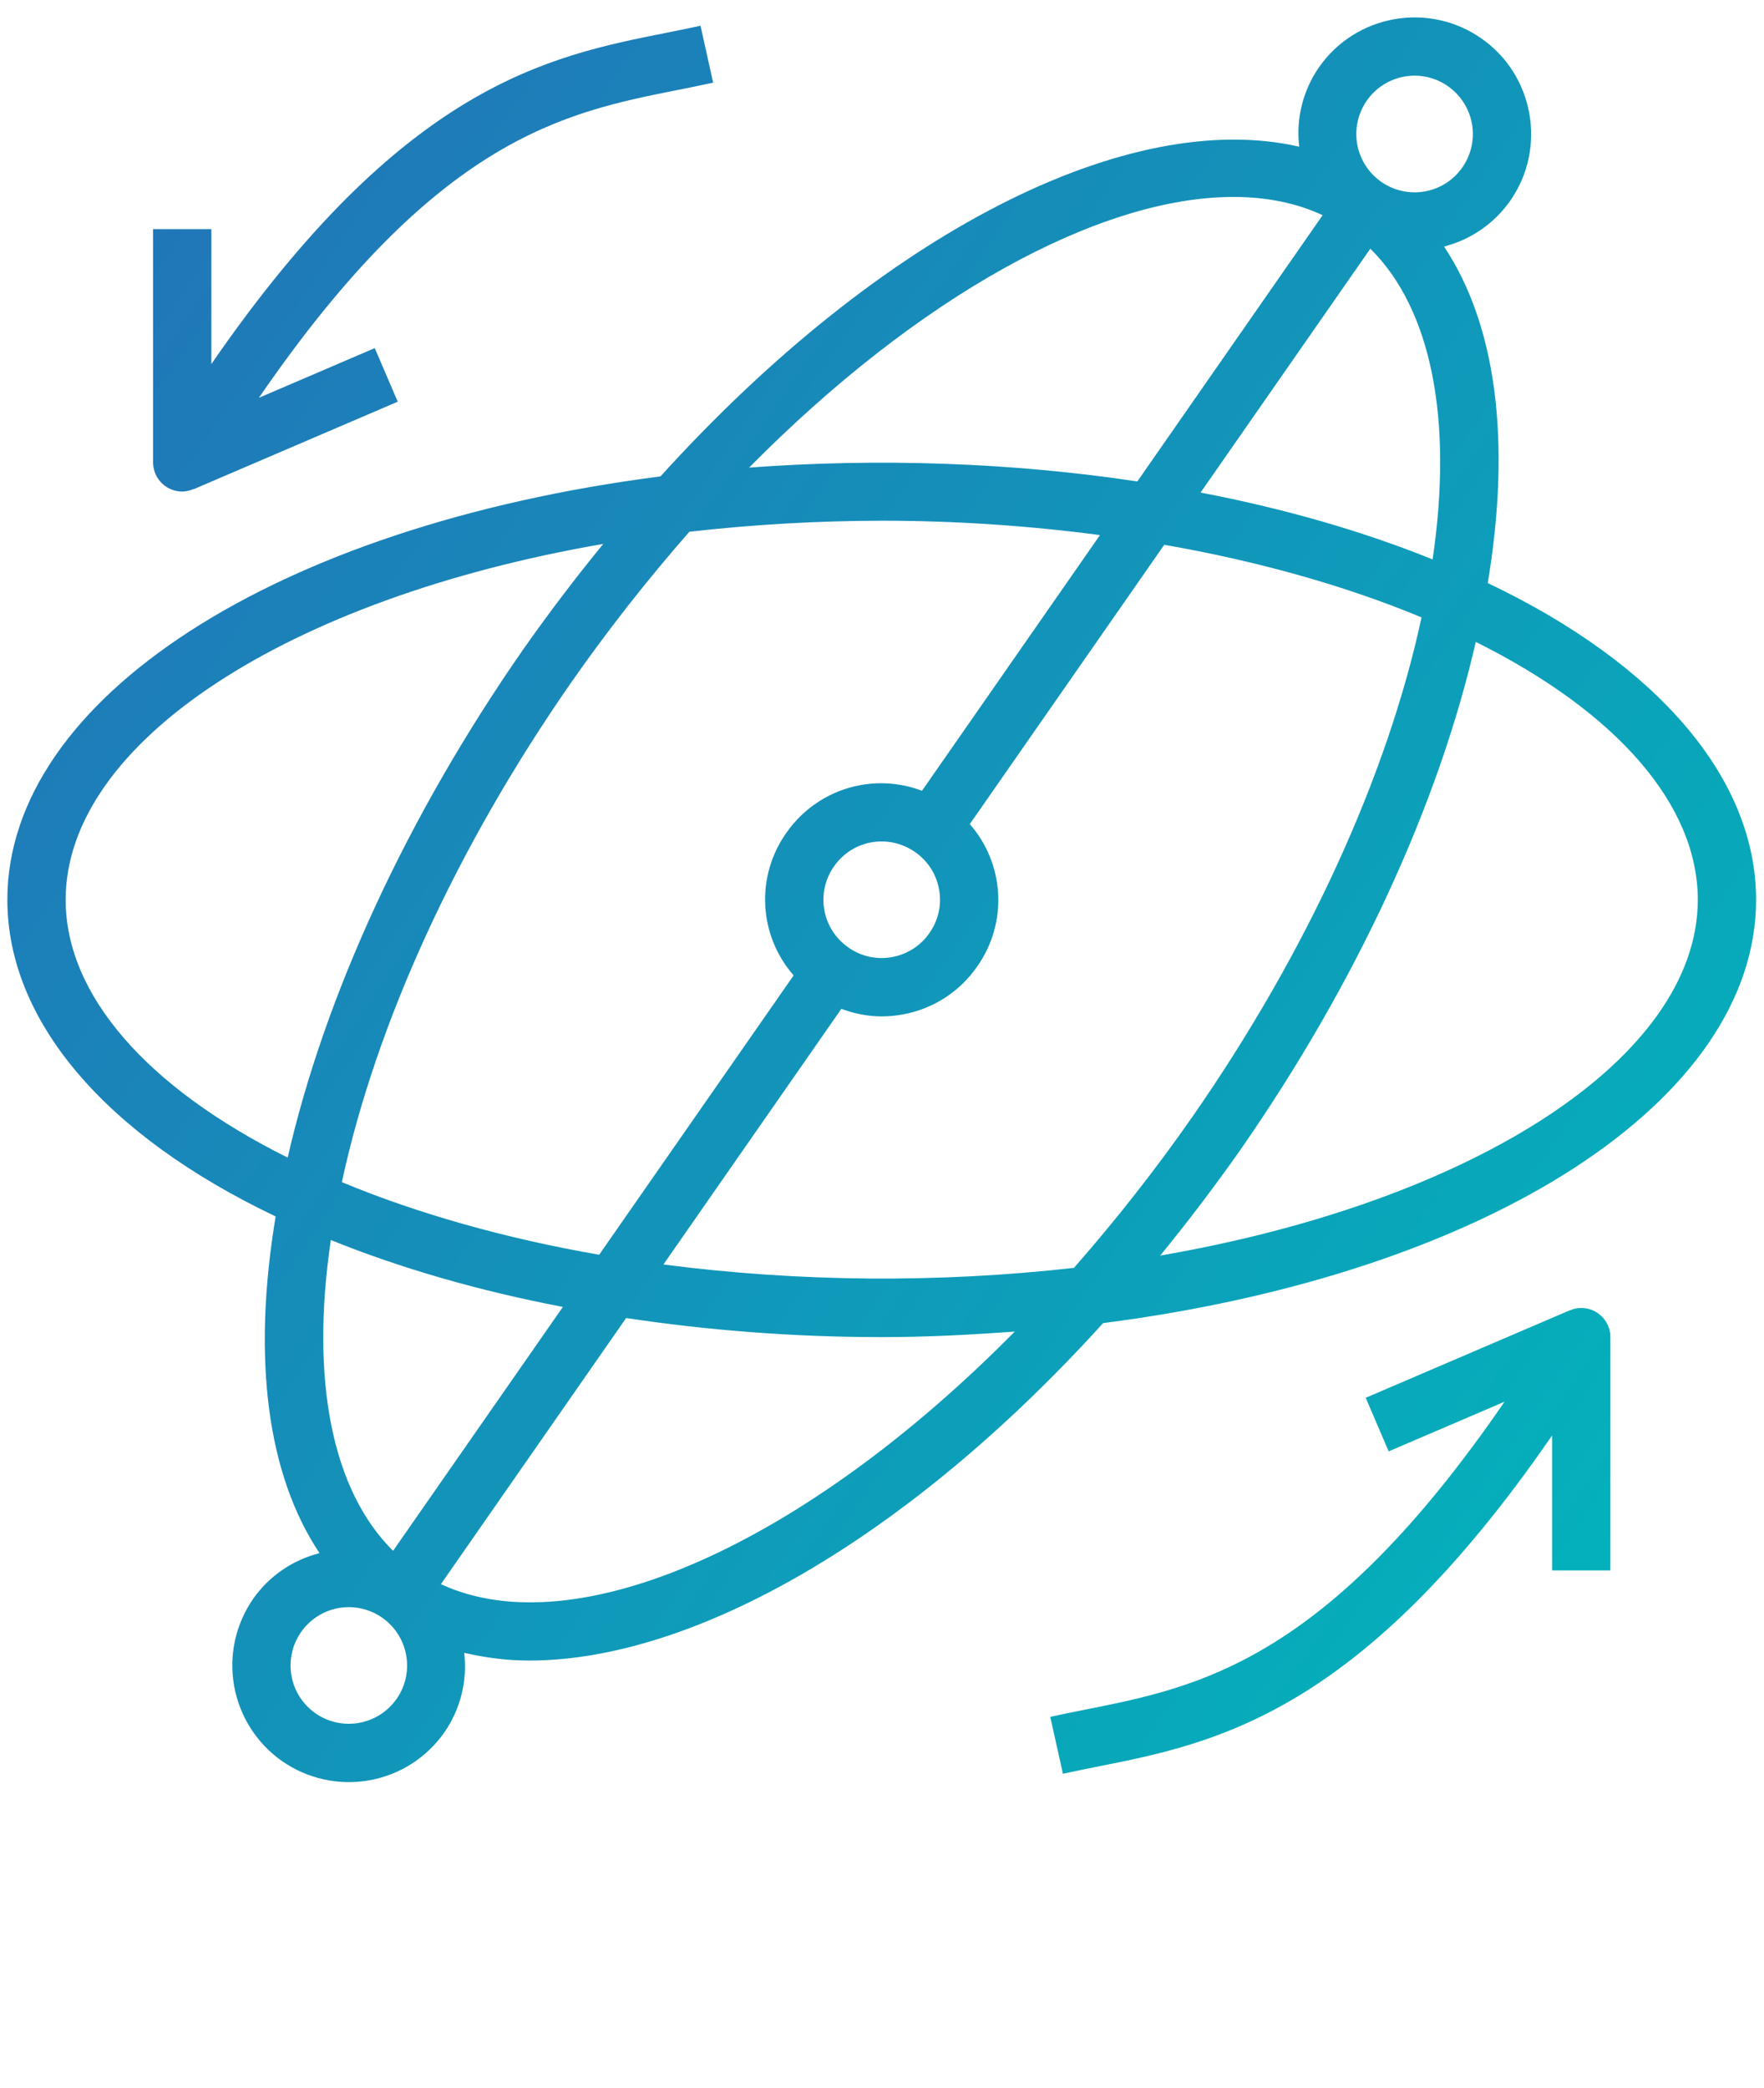 <svg xmlns="http://www.w3.org/2000/svg" width="60" height="71" fill="none" viewBox="0 0 60 71"><path fill="url(#paint0_linear_807_1492)" d="M50.604 19.824C51.411 14.978 50.888 11.044 49.117 8.382C50.031 8.149 50.831 7.595 51.371 6.822C52.62 5.028 52.176 2.551 50.381 1.302C48.587 0.053 46.111 0.495 44.861 2.291C44.316 3.078 44.078 4.037 44.191 4.988C38.408 3.66 30.017 7.866 22.465 16.198C9.369 17.88 0.25 23.766 0.25 30.592C0.25 34.701 3.57 38.596 9.376 41.359C8.568 46.21 9.094 50.146 10.868 52.807C9.953 53.038 9.152 53.589 8.61 54.361C8.011 55.225 7.778 56.291 7.964 57.325C8.149 58.36 8.737 59.279 9.599 59.881C10.027 60.179 10.509 60.389 11.017 60.5C11.526 60.612 12.052 60.622 12.565 60.53C13.077 60.438 13.567 60.247 14.005 59.966C14.444 59.685 14.823 59.32 15.12 58.892C15.664 58.105 15.902 57.147 15.789 56.196C16.493 56.358 17.226 56.459 18.002 56.459C23.598 56.459 30.886 52.305 37.52 44.986C50.613 43.303 59.731 37.416 59.731 30.592C59.731 26.483 56.412 22.589 50.604 19.824ZM36.528 43.108C31.886 43.629 27.198 43.59 22.565 42.993L28.618 34.3C29.056 34.464 29.515 34.557 29.983 34.557C30.218 34.557 30.456 34.536 30.692 34.494C31.205 34.403 31.695 34.211 32.133 33.93C32.571 33.648 32.948 33.282 33.243 32.853C33.748 32.135 33.998 31.268 33.951 30.392C33.904 29.515 33.565 28.68 32.986 28.02L39.6 18.523C42.783 19.076 45.778 19.921 48.352 20.991C47.193 26.372 44.46 32.359 40.568 37.956C39.318 39.747 37.969 41.467 36.528 43.108ZM13.37 52.728C11.303 50.684 10.547 46.941 11.253 42.161C13.639 43.125 16.281 43.886 19.145 44.436L13.37 52.728ZM23.448 18.08C25.62 17.833 27.804 17.708 29.99 17.704C32.504 17.704 34.992 17.874 37.414 18.193L31.36 26.887C30.7 26.635 29.984 26.567 29.288 26.69C28.776 26.78 28.287 26.971 27.849 27.253C27.411 27.534 27.034 27.9 26.739 28.328C26.233 29.046 25.982 29.913 26.029 30.79C26.075 31.667 26.415 32.504 26.994 33.164L20.38 42.661C17.197 42.109 14.202 41.264 11.628 40.193C12.787 34.812 15.52 28.825 19.412 23.228C20.661 21.439 22.009 19.72 23.448 18.08ZM46.61 8.455C48.677 10.499 49.434 14.242 48.728 19.02C46.341 18.057 43.699 17.296 40.836 16.747L46.61 8.455ZM28.858 32.215C28.644 32.067 28.462 31.879 28.321 31.66C28.181 31.442 28.085 31.198 28.039 30.942C27.993 30.686 27.997 30.423 28.054 30.168C28.11 29.913 28.216 29.672 28.366 29.459C28.548 29.196 28.79 28.981 29.074 28.832C29.357 28.684 29.673 28.607 29.992 28.609C30.393 28.609 30.783 28.732 31.122 28.968C31.557 29.268 31.847 29.72 31.941 30.24C31.988 30.495 31.984 30.758 31.928 31.011C31.872 31.265 31.767 31.505 31.617 31.718L31.614 31.722C31.467 31.936 31.279 32.118 31.06 32.259C30.842 32.399 30.598 32.495 30.342 32.541C30.086 32.588 29.822 32.584 29.567 32.528C29.312 32.472 29.071 32.365 28.858 32.215ZM46.488 3.424C46.637 3.21 46.826 3.027 47.045 2.887C47.265 2.746 47.509 2.65 47.766 2.604C48.022 2.558 48.285 2.563 48.54 2.619C48.794 2.675 49.035 2.781 49.248 2.93C49.57 3.154 49.818 3.469 49.961 3.834C50.104 4.199 50.136 4.598 50.052 4.981C49.968 5.364 49.772 5.714 49.49 5.986C49.207 6.258 48.85 6.44 48.464 6.509C48.078 6.578 47.681 6.531 47.321 6.374C46.962 6.217 46.657 5.957 46.446 5.626C46.234 5.296 46.125 4.911 46.133 4.519C46.141 4.127 46.264 3.745 46.488 3.424ZM41.951 6.696C43.068 6.696 44.09 6.898 44.987 7.317L38.685 16.369C34.426 15.729 29.925 15.569 25.48 15.898C31.246 10.065 37.395 6.696 41.951 6.696ZM2.233 30.592C2.233 25.244 9.785 20.345 20.519 18.493C19.564 19.66 18.652 20.861 17.786 22.095C13.845 27.76 11.047 33.835 9.785 39.358C4.97 36.963 2.233 33.809 2.233 30.592ZM13.492 57.76C13.192 58.19 12.732 58.485 12.215 58.577C11.697 58.67 11.164 58.554 10.732 58.254C10.301 57.953 10.007 57.494 9.914 56.977C9.822 56.459 9.938 55.926 10.238 55.494C10.386 55.28 10.576 55.098 10.795 54.957C11.014 54.816 11.259 54.72 11.515 54.674C11.772 54.629 12.035 54.634 12.289 54.69C12.543 54.746 12.784 54.851 12.998 55C13.429 55.301 13.723 55.76 13.816 56.278C13.909 56.795 13.793 57.328 13.492 57.76ZM14.997 53.861L21.297 44.813C24.121 45.238 27.038 45.462 29.99 45.462C31.497 45.462 33.009 45.384 34.516 45.273C27.331 52.545 19.555 55.982 14.997 53.861ZM39.462 42.69C40.416 41.523 41.328 40.322 42.195 39.088C46.136 33.423 48.934 27.348 50.196 21.825C55.011 24.22 57.748 27.375 57.748 30.592C57.748 35.939 50.196 40.838 39.462 42.69ZM5.928 16.675C6.018 16.701 6.109 16.713 6.198 16.713C6.332 16.71 6.464 16.681 6.586 16.625L6.589 16.632L13.528 13.658L12.747 11.836L8.806 13.525C14.87 4.692 19.191 3.827 23.041 3.061C23.454 2.979 23.86 2.898 24.257 2.81L23.827 0.875C23.444 0.96 23.053 1.038 22.654 1.117C18.64 1.916 13.724 2.893 7.189 12.378V7.791H5.207V15.721C5.207 15.937 5.277 16.147 5.408 16.319C5.538 16.491 5.721 16.616 5.928 16.675ZM36.94 58.122C36.526 58.204 36.121 58.285 35.723 58.373L36.154 60.308C36.537 60.223 36.928 60.146 37.327 60.066C41.342 59.267 46.257 58.29 52.792 48.806V53.393H54.775V45.462C54.775 45.246 54.705 45.036 54.574 44.864C54.444 44.692 54.261 44.567 54.053 44.508C53.835 44.447 53.602 44.463 53.394 44.555L53.392 44.551L46.453 47.525L47.234 49.347L51.175 47.658C45.11 56.491 40.79 57.356 36.94 58.122Z"/><defs><linearGradient id="paint0_linear_807_1492" x1="-25.568" x2="120.091" y1="-67.37" y2="32.179" gradientUnits="userSpaceOnUse"><stop offset=".068" stop-color="#3D65AF"/><stop offset=".354" stop-color="#2372B8"/><stop offset=".807" stop-color="#00B8BB"/></linearGradient></defs></svg>